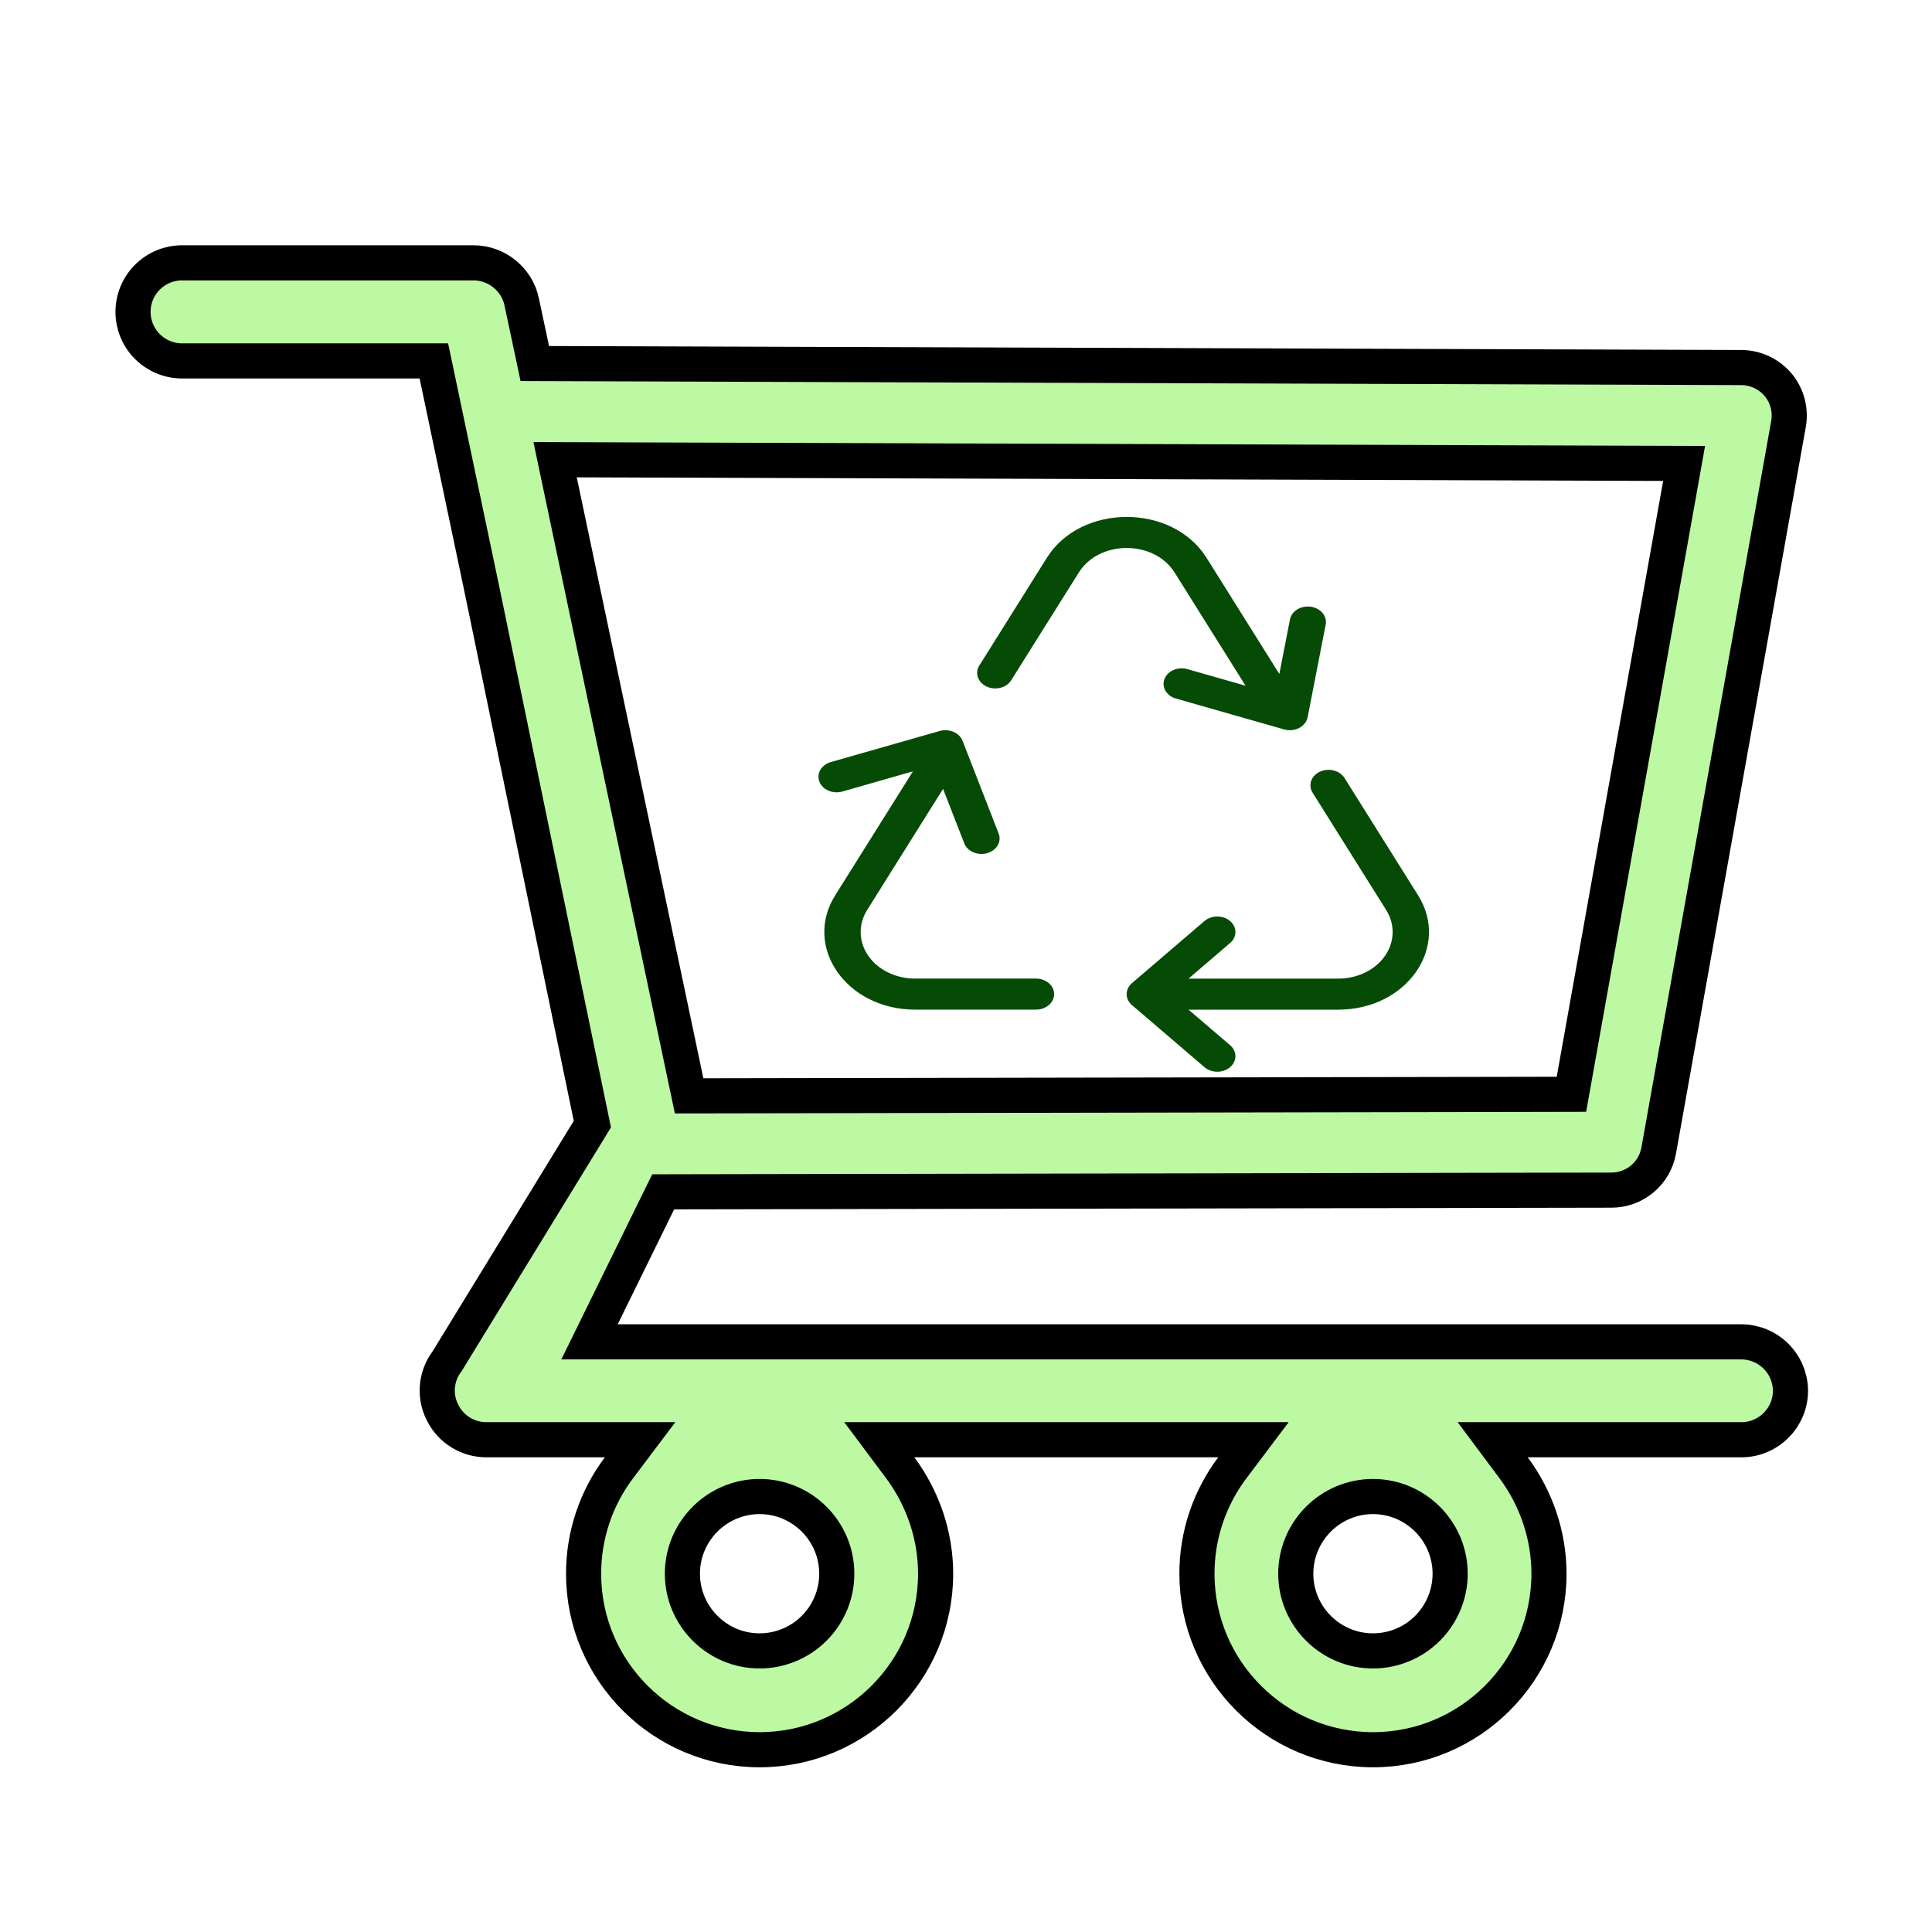 <svg width="110" height="110" viewBox="0 0 110 110" fill="none" xmlns="http://www.w3.org/2000/svg">
<path d="M34.272 74.959L33.565 76.399H35.17H99.139C99.88 76.4 100.59 76.693 101.115 77.215C101.64 77.737 101.937 78.444 101.942 79.183C101.941 80.723 100.683 81.973 99.15 81.973H86.98H84.986L86.178 83.57C87.47 85.303 88.192 87.425 88.192 89.601C88.192 95.128 83.699 99.622 78.171 99.622C72.643 99.622 68.149 95.128 68.149 89.601V89.6C68.147 87.426 68.854 85.311 70.161 83.574L71.367 81.973H69.362H52.057H50.063L51.255 83.57C52.547 85.303 53.27 87.425 53.27 89.601C53.27 95.128 48.776 99.622 43.248 99.622C37.72 99.622 33.227 95.128 33.227 89.601V89.6C33.225 87.426 33.931 85.311 35.238 83.574L36.444 81.973H34.44H27.693C26.633 81.973 25.678 81.381 25.203 80.438L25.199 80.431C24.964 79.974 24.861 79.46 24.903 78.947C24.945 78.435 25.129 77.944 25.435 77.531L25.462 77.496L25.485 77.458L33.52 64.342L33.726 64.004L33.646 63.617L27.405 33.399L27.404 33.396L24.869 21.343L24.702 20.549H23.891H10.366C9.626 20.549 8.916 20.255 8.392 19.731C7.868 19.207 7.574 18.497 7.574 17.757C7.574 17.016 7.868 16.306 8.392 15.783C8.916 15.259 9.626 14.965 10.366 14.965H26.963C28.276 14.965 29.434 15.904 29.701 17.178L29.701 17.181L30.282 19.909L30.449 20.698L31.256 20.701L99.144 20.927C99.145 20.927 99.145 20.927 99.146 20.927C99.545 20.929 99.94 21.019 100.302 21.189C100.663 21.359 100.984 21.605 101.241 21.911C101.757 22.53 101.971 23.347 101.829 24.145L94.439 65.511C94.203 66.818 93.07 67.761 91.749 67.761H91.747L38.38 67.857L37.758 67.859L37.484 68.417L34.272 74.959ZM32.842 26.178L31.605 26.174L31.86 27.384L39.068 61.598L39.236 62.393L40.049 62.392L88.636 62.306L89.471 62.304L89.618 61.481L95.677 27.558L95.886 26.386L94.696 26.382L32.842 26.178ZM38.853 89.601C38.853 92.022 40.827 93.995 43.248 93.995C44.413 93.995 45.531 93.532 46.355 92.708C47.18 91.884 47.643 90.766 47.643 89.601C47.643 87.179 45.669 85.206 43.248 85.206C40.827 85.206 38.853 87.179 38.853 89.601ZM73.776 89.601C73.776 92.022 75.749 93.995 78.171 93.995C79.336 93.995 80.454 93.532 81.278 92.708C82.102 91.884 82.565 90.766 82.565 89.601C82.565 87.179 80.592 85.206 78.171 85.206C75.749 85.206 73.776 87.179 73.776 89.601Z" fill="#BDF8A3" stroke="black" stroke-width="2"/>
<path d="M66.877 32.599C65.709 30.734 62.588 30.734 61.422 32.599L57.595 38.697C57.534 38.804 57.449 38.9 57.344 38.978C57.239 39.057 57.117 39.116 56.984 39.153C56.852 39.19 56.712 39.203 56.573 39.193C56.434 39.182 56.3 39.147 56.177 39.091C56.054 39.034 55.946 38.957 55.859 38.864C55.772 38.771 55.708 38.663 55.671 38.548C55.634 38.434 55.624 38.313 55.643 38.195C55.661 38.077 55.707 37.963 55.778 37.861L59.603 31.759C61.55 28.656 66.749 28.656 68.695 31.759L72.84 38.373L73.449 35.245C73.501 35.02 73.653 34.82 73.874 34.69C74.094 34.559 74.366 34.507 74.63 34.544C74.895 34.582 75.132 34.706 75.292 34.891C75.451 35.076 75.52 35.307 75.484 35.535L74.452 40.837C74.427 40.963 74.371 41.083 74.287 41.188C74.204 41.294 74.094 41.383 73.966 41.448C73.839 41.514 73.696 41.556 73.548 41.57C73.4 41.584 73.25 41.57 73.108 41.53L66.916 39.762C66.666 39.682 66.462 39.522 66.348 39.315C66.233 39.109 66.216 38.873 66.3 38.656C66.385 38.439 66.564 38.259 66.8 38.153C67.037 38.046 67.312 38.023 67.568 38.087L70.916 39.041L66.877 32.596V32.599ZM75.18 43.923C75.057 43.976 74.947 44.049 74.857 44.139C74.767 44.229 74.7 44.334 74.658 44.446C74.616 44.559 74.601 44.678 74.614 44.795C74.627 44.913 74.667 45.028 74.733 45.132L78.923 51.813C79.176 52.217 79.303 52.67 79.29 53.129C79.278 53.587 79.127 54.035 78.852 54.428C78.577 54.822 78.188 55.148 77.722 55.374C77.256 55.6 76.73 55.719 76.194 55.719H67.669L70.037 53.691C70.231 53.526 70.34 53.301 70.34 53.066C70.34 52.832 70.231 52.607 70.038 52.441C69.844 52.275 69.582 52.182 69.308 52.181C69.034 52.181 68.771 52.274 68.578 52.44L64.45 55.975C64.353 56.057 64.277 56.154 64.225 56.262C64.173 56.369 64.146 56.484 64.146 56.601C64.146 56.717 64.173 56.832 64.225 56.939C64.277 57.047 64.353 57.144 64.45 57.226L68.578 60.761C68.771 60.927 69.034 61.02 69.308 61.02C69.582 61.019 69.844 60.926 70.038 60.76C70.231 60.594 70.34 60.369 70.34 60.135C70.34 59.9 70.231 59.675 70.037 59.51L67.671 57.486H76.196C80.097 57.486 82.586 53.921 80.741 50.977L76.551 44.296C76.424 44.093 76.21 43.941 75.954 43.871C75.698 43.802 75.421 43.82 75.18 43.923ZM52.1 55.717H58.986C59.26 55.717 59.522 55.81 59.716 55.976C59.909 56.141 60.018 56.366 60.018 56.601C60.018 56.835 59.909 57.06 59.716 57.225C59.522 57.391 59.26 57.484 58.986 57.484H52.1C48.199 57.484 45.708 53.919 47.553 50.975L51.978 43.918L47.96 45.066C47.831 45.103 47.695 45.118 47.56 45.109C47.425 45.101 47.292 45.07 47.171 45.018C47.05 44.966 46.941 44.894 46.853 44.806C46.764 44.718 46.696 44.616 46.653 44.506C46.611 44.396 46.593 44.279 46.603 44.164C46.613 44.048 46.649 43.935 46.71 43.831C46.771 43.727 46.855 43.634 46.957 43.558C47.06 43.482 47.179 43.424 47.308 43.387L53.5 41.62C53.759 41.546 54.042 41.563 54.287 41.668C54.532 41.773 54.718 41.956 54.804 42.178L56.868 47.481C56.946 47.701 56.921 47.938 56.797 48.143C56.674 48.347 56.463 48.502 56.208 48.575C55.953 48.648 55.675 48.633 55.433 48.533C55.191 48.434 55.004 48.257 54.911 48.041L53.694 44.916L49.372 51.811C49.118 52.215 48.991 52.668 49.004 53.127C49.016 53.585 49.167 54.033 49.442 54.427C49.717 54.82 50.106 55.146 50.572 55.372C51.038 55.598 51.565 55.717 52.1 55.717Z" fill="#054B06"/>
</svg>
